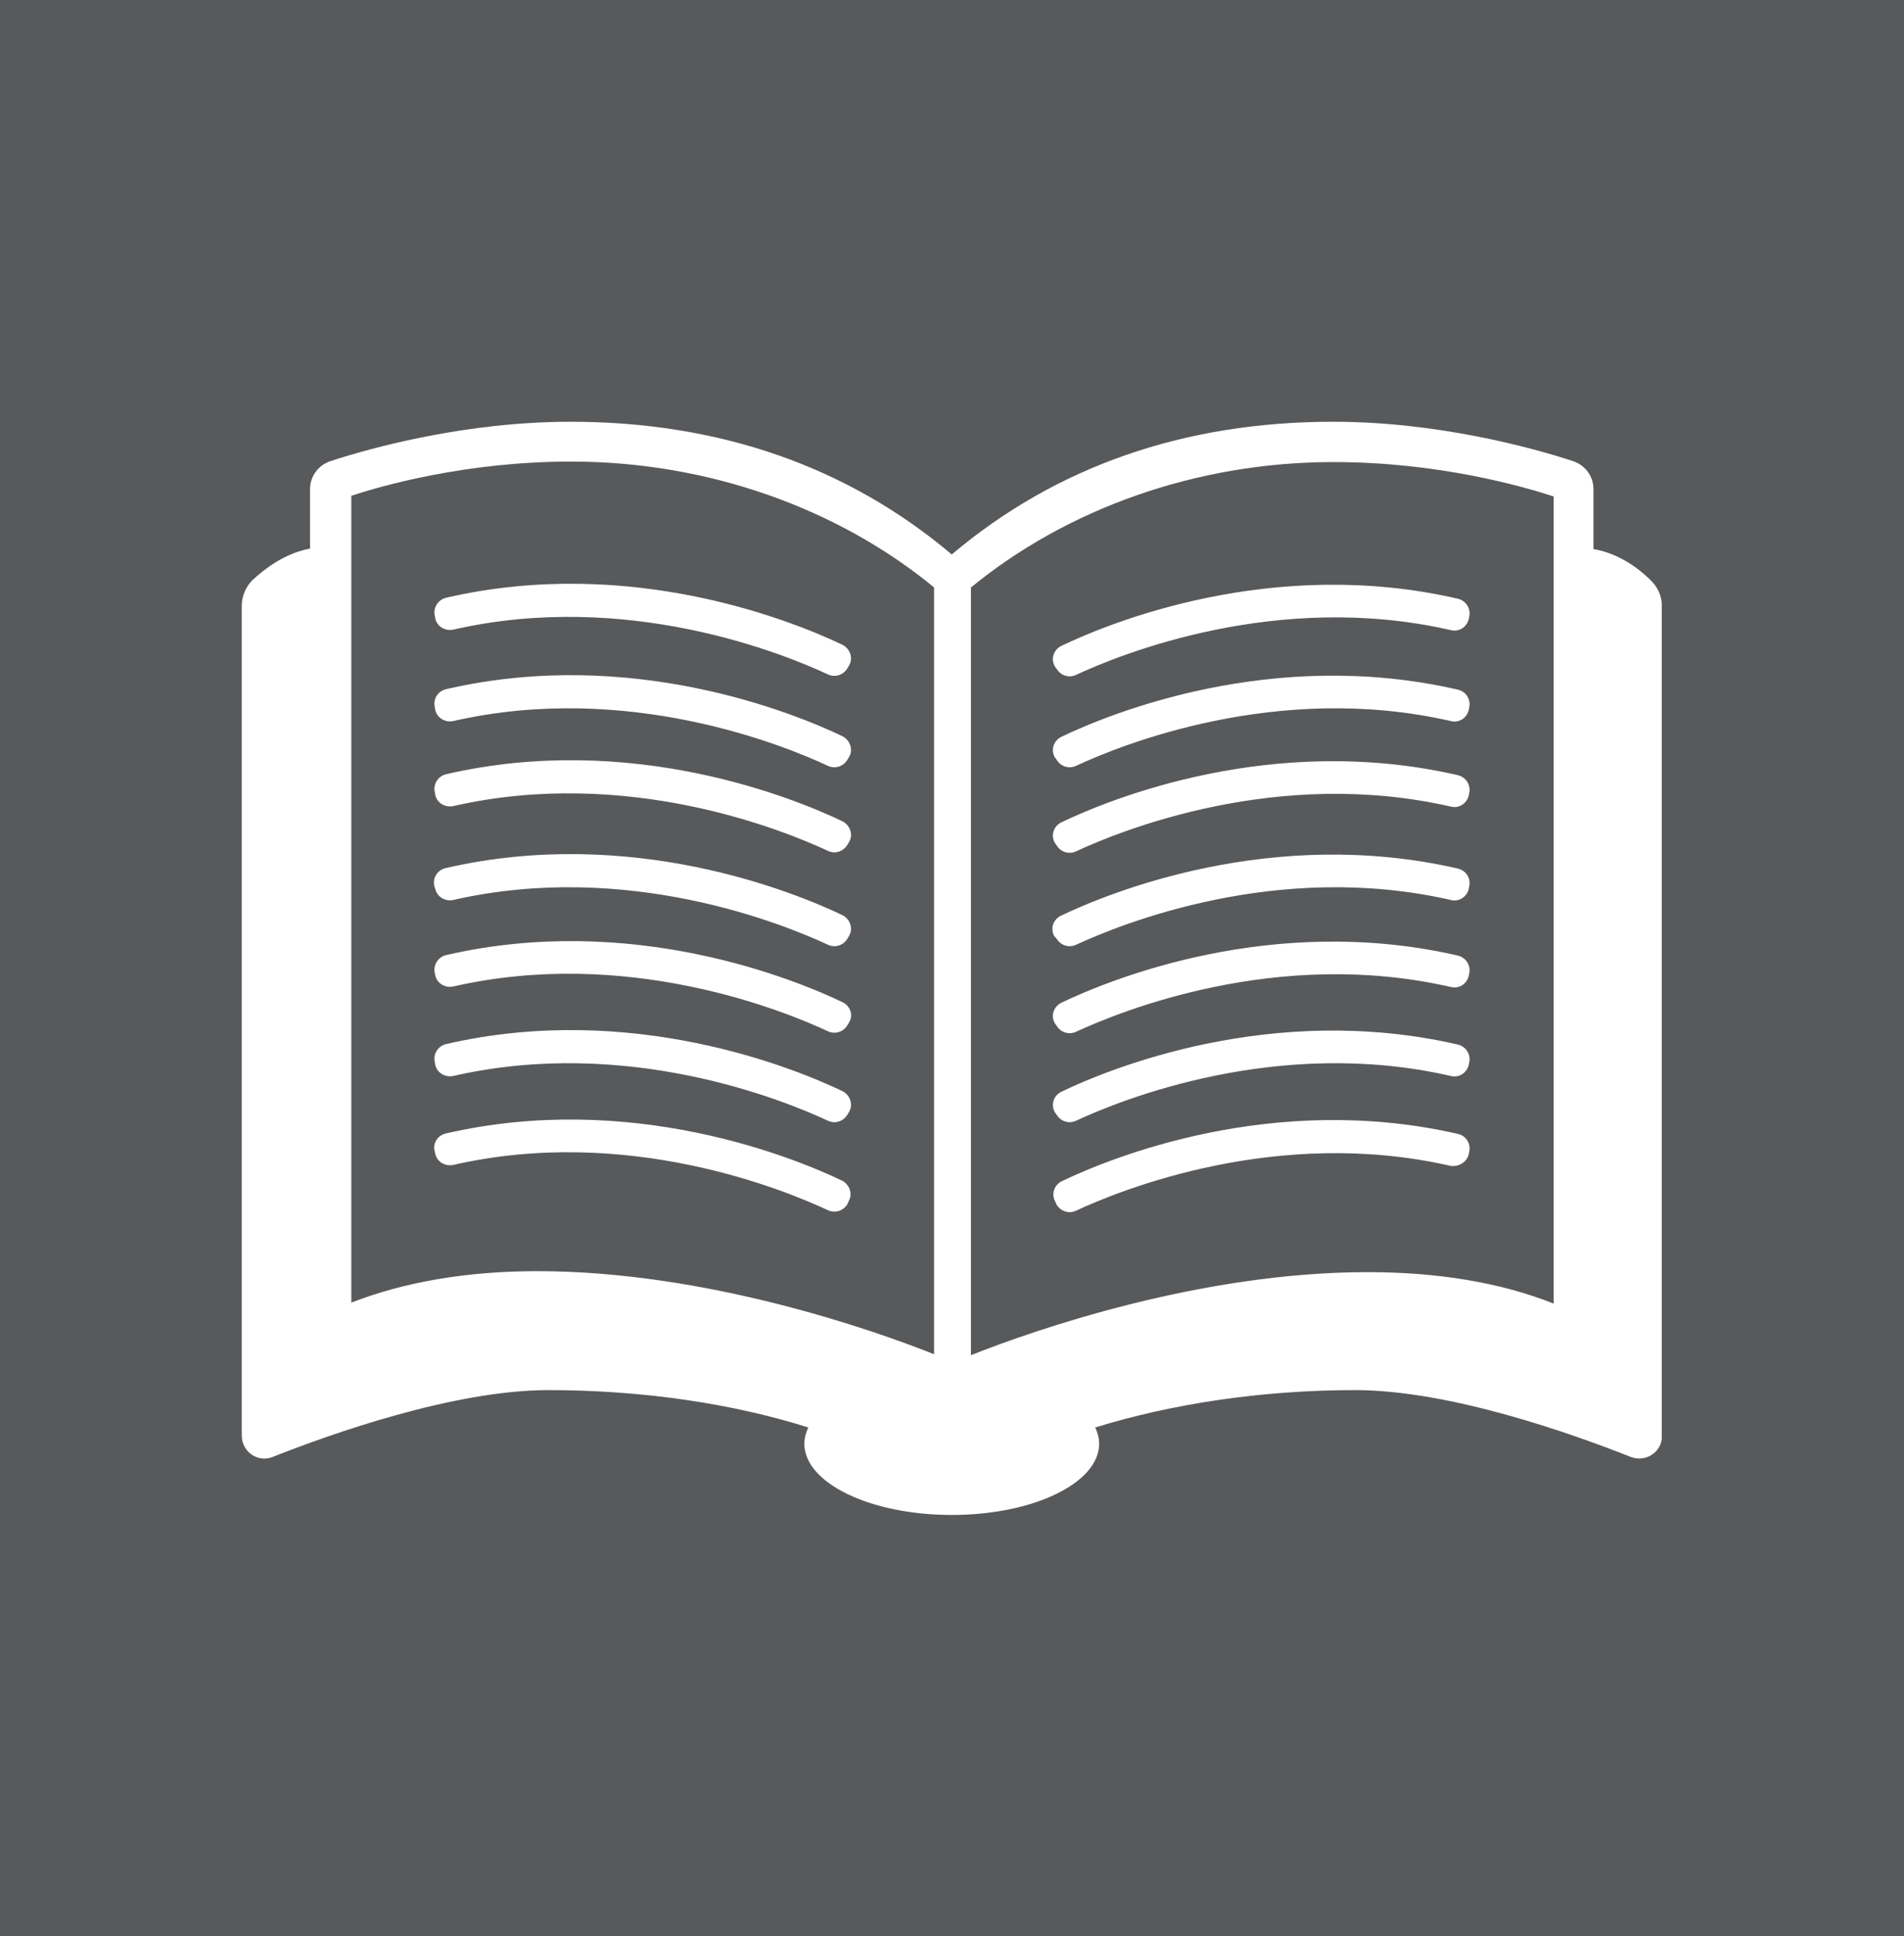 <?xml version="1.0" encoding="utf-8"?>
<!-- Generator: Adobe Illustrator 19.0.0, SVG Export Plug-In . SVG Version: 6.00 Build 0)  -->
<svg version="1.1" id="Capa_1" xmlns="http://www.w3.org/2000/svg" xmlns:xlink="http://www.w3.org/1999/xlink" x="0px" y="0px"
	 viewBox="0 0 387.5 393.9" style="enable-background:new 0 0 387.5 393.9;" xml:space="preserve">
<style type="text/css">
	.st0{fill:#58595B;}
	.st1{fill:#FFFFFF;}
</style>
<rect class="st0" width="387.5" height="393.9"/>
<g>
	<path class="st0" d="M316.1,265.1V100.9c-6.3-2.1-23.6-7-44.8-7c-27.9,0-54.3,9.5-73.9,25.6v156c12.8-5.1,46.7-16.9,80.7-16.9
		C292.6,258.7,305.3,260.8,316.1,265.1z M216.1,131.3c9.8-4.7,43-18.3,80.7-9.6c1.7,0.4,2.7,2.1,2.3,3.7l-0.1,0.5
		c-0.4,1.6-2,2.5-3.6,2.2c-35.4-8.1-67.3,4.9-76.3,9.1c-1.5,0.7-3.2,0.1-4-1.3l-0.3-0.5C213.8,134,214.5,132.1,216.1,131.3z
		 M216.1,149.9c9.8-4.7,43-18.3,80.7-9.6c1.7,0.4,2.7,2,2.3,3.7l-0.1,0.5c-0.4,1.6-2,2.5-3.6,2.2c-35.4-8.1-67.3,4.9-76.3,9.1
		c-1.5,0.7-3.2,0.1-4-1.3l-0.3-0.5C213.8,152.5,214.5,150.6,216.1,149.9z M216.1,167.2c9.8-4.7,43-18.3,80.7-9.6
		c1.7,0.4,2.7,2.1,2.3,3.7l-0.1,0.5c-0.4,1.6-2,2.5-3.6,2.2c-35.4-8.1-67.3,4.9-76.3,9.1c-1.5,0.7-3.2,0.1-4-1.3l-0.3-0.5
		C213.8,169.9,214.5,168,216.1,167.2z M216,186.3c9.8-4.7,43-18.3,80.8-9.6c1.7,0.4,2.7,2,2.3,3.7l-0.1,0.5c-0.4,1.6-2,2.5-3.6,2.2
		c-35.4-8.1-67.3,4.9-76.3,9.1c-1.5,0.7-3.2,0.1-4-1.3l-0.3-0.5C213.8,189,214.4,187.1,216,186.3z M216,203.9
		c9.8-4.7,43-18.3,80.7-9.6c1.7,0.4,2.7,2.1,2.3,3.7l-0.1,0.5c-0.4,1.6-2,2.5-3.6,2.2c-35.4-8.1-67.3,4.9-76.3,9.1
		c-1.5,0.7-3.2,0.1-4-1.3l-0.3-0.5C213.8,206.6,214.4,204.7,216,203.9z M216.1,222.1c9.8-4.7,43-18.3,80.7-9.6
		c1.7,0.4,2.7,2.1,2.3,3.7l-0.1,0.5c-0.4,1.6-2,2.5-3.6,2.2c-35.4-8.1-67.3,4.9-76.3,9.1c-1.5,0.7-3.2,0.1-4-1.3l-0.3-0.5
		C213.8,224.8,214.5,222.9,216.1,222.1z M219,246.2c-1.5,0.7-3.2,0.1-4-1.3l-0.2-0.5c-0.9-1.5-0.2-3.4,1.3-4.2
		c9.8-4.7,43-18.3,80.7-9.6c1.7,0.4,2.7,2.1,2.2,3.7l-0.1,0.5c-0.4,1.6-2,2.5-3.6,2.2C259.9,228.9,228,242,219,246.2z"/>
	<path class="st0" d="M190,275.6v-156c-19.6-16.1-46-25.6-73.9-25.6c-21.2,0-38.4,4.9-44.8,7v164.2c10.8-4.3,23.6-6.4,37.9-6.4
		C143.3,258.7,177.2,270.5,190,275.6z M90.7,121.7c37.8-8.7,70.9,4.9,80.7,9.6c1.6,0.8,2.2,2.7,1.3,4.2l-0.3,0.5
		c-0.8,1.4-2.5,2-4,1.3c-9-4.2-41-17.2-76.3-9.1c-1.6,0.4-3.2-0.6-3.6-2.2l-0.1-0.5C88,123.8,89,122.1,90.7,121.7z M90.7,140.2
		c37.8-8.7,70.9,4.9,80.7,9.6c1.6,0.8,2.2,2.7,1.3,4.2l-0.3,0.5c-0.8,1.4-2.5,2-4,1.3c-9-4.2-41-17.2-76.3-9.1
		c-1.6,0.4-3.2-0.6-3.6-2.2l-0.1-0.5C88,142.3,89,140.6,90.7,140.2z M90.7,157.6c37.8-8.7,70.9,4.9,80.7,9.6
		c1.6,0.8,2.2,2.7,1.3,4.2l-0.3,0.5c-0.8,1.4-2.5,2-4,1.3c-9-4.2-41-17.2-76.3-9.1c-1.6,0.4-3.2-0.6-3.6-2.2l-0.1-0.5
		C88,159.7,89,158,90.7,157.6z M90.7,176.7c37.8-8.7,71,4.9,80.8,9.6c1.6,0.8,2.2,2.7,1.3,4.2l-0.3,0.5c-0.8,1.4-2.5,2-4,1.3
		c-9.1-4.2-41-17.2-76.3-9.1c-1.6,0.4-3.2-0.6-3.6-2.2l-0.1-0.5C88,178.7,89,177.1,90.7,176.7z M172.8,208.1l-0.3,0.5
		c-0.8,1.4-2.5,2-4,1.3c-9.1-4.2-41-17.2-76.3-9.1c-1.6,0.4-3.2-0.6-3.6-2.2l-0.1-0.5c-0.4-1.6,0.6-3.3,2.3-3.7
		c37.8-8.7,70.9,4.9,80.7,9.6C173.1,204.7,173.7,206.6,172.8,208.1z M90.7,212.5c37.8-8.7,70.9,4.9,80.7,9.6
		c1.6,0.8,2.2,2.7,1.3,4.2l-0.3,0.5c-0.8,1.4-2.5,2-4,1.3c-9-4.2-41-17.2-76.3-9.1c-1.6,0.4-3.2-0.6-3.6-2.2l-0.1-0.5
		C88,214.5,89,212.9,90.7,212.5z M88.6,234.9l-0.1-0.5c-0.4-1.7,0.6-3.3,2.2-3.7c37.8-8.7,70.9,4.9,80.7,9.6
		c1.6,0.8,2.2,2.7,1.3,4.2l-0.2,0.5c-0.8,1.4-2.5,2-4,1.3c-9-4.2-41-17.2-76.3-9.1C90.6,237.4,89,236.4,88.6,234.9z"/>
	<path class="st1" d="M88.6,125.9c0.4,1.6,2,2.5,3.6,2.2c35.4-8.1,67.3,4.9,76.3,9.1c1.5,0.7,3.2,0.1,4-1.3l0.3-0.5
		c0.9-1.5,0.2-3.4-1.3-4.2c-9.8-4.7-43-18.3-80.7-9.6c-1.7,0.4-2.7,2.1-2.3,3.7L88.6,125.9z"/>
	<path class="st1" d="M88.6,144.5c0.4,1.6,2,2.5,3.6,2.2c35.4-8.1,67.3,4.9,76.3,9.1c1.5,0.7,3.2,0.1,4-1.3l0.3-0.5
		c0.9-1.5,0.2-3.4-1.3-4.2c-9.8-4.7-43-18.3-80.7-9.6c-1.7,0.4-2.7,2-2.3,3.7L88.6,144.5z"/>
	<path class="st1" d="M88.6,161.8c0.4,1.6,2,2.5,3.6,2.2c35.4-8.1,67.3,4.9,76.3,9.1c1.5,0.7,3.2,0.1,4-1.3l0.3-0.5
		c0.9-1.5,0.2-3.4-1.3-4.2c-9.8-4.7-43-18.3-80.7-9.6c-1.7,0.4-2.7,2.1-2.3,3.7L88.6,161.8z"/>
	<path class="st1" d="M88.6,180.9c0.4,1.6,2,2.5,3.6,2.2c35.4-8.1,67.3,4.9,76.3,9.1c1.5,0.7,3.2,0.1,4-1.3l0.3-0.5
		c0.9-1.5,0.2-3.4-1.3-4.2c-9.8-4.7-43-18.3-80.8-9.6c-1.7,0.4-2.7,2-2.3,3.7L88.6,180.9z"/>
	<path class="st1" d="M171.5,203.9c-9.8-4.7-43-18.3-80.7-9.6c-1.7,0.4-2.7,2.1-2.3,3.7l0.1,0.5c0.4,1.6,2,2.5,3.6,2.2
		c35.4-8.1,67.3,4.9,76.3,9.1c1.5,0.7,3.2,0.1,4-1.3l0.3-0.5C173.7,206.6,173.1,204.7,171.5,203.9z"/>
	<path class="st1" d="M88.6,216.7c0.4,1.6,2,2.5,3.6,2.2c35.4-8.1,67.3,4.9,76.3,9.1c1.5,0.7,3.2,0.1,4-1.3l0.3-0.5
		c0.9-1.5,0.2-3.4-1.3-4.2c-9.8-4.7-43-18.3-80.7-9.6c-1.7,0.4-2.7,2.1-2.3,3.7L88.6,216.7z"/>
	<path class="st1" d="M168.5,246.2c1.5,0.7,3.2,0.1,4-1.3l0.2-0.5c0.9-1.5,0.2-3.4-1.3-4.2c-9.8-4.7-43-18.3-80.7-9.6
		c-1.7,0.4-2.7,2.1-2.2,3.7l0.1,0.5c0.4,1.6,2,2.5,3.6,2.2C127.6,228.9,159.5,242,168.5,246.2z"/>
	<path class="st1" d="M215,136c0.8,1.4,2.5,2,4,1.3c9-4.2,41-17.2,76.3-9.1c1.6,0.4,3.2-0.6,3.6-2.2l0.1-0.5
		c0.4-1.6-0.6-3.3-2.3-3.7c-37.8-8.7-70.9,4.9-80.7,9.6c-1.6,0.8-2.2,2.7-1.3,4.2L215,136z"/>
	<path class="st1" d="M215,154.5c0.8,1.4,2.5,2,4,1.3c9-4.2,41-17.2,76.3-9.1c1.6,0.4,3.2-0.6,3.6-2.2l0.1-0.5
		c0.4-1.7-0.6-3.3-2.3-3.7c-37.8-8.7-70.9,4.9-80.7,9.6c-1.6,0.8-2.2,2.7-1.3,4.2L215,154.5z"/>
	<path class="st1" d="M215,171.9c0.8,1.4,2.5,2,4,1.3c9-4.2,41-17.2,76.3-9.1c1.6,0.4,3.2-0.6,3.6-2.2l0.1-0.5
		c0.4-1.6-0.6-3.3-2.3-3.7c-37.8-8.7-70.9,4.9-80.7,9.6c-1.6,0.8-2.2,2.7-1.3,4.2L215,171.9z"/>
	<path class="st1" d="M215,190.9c0.8,1.4,2.5,2,4,1.3c9.1-4.2,41-17.2,76.3-9.1c1.6,0.4,3.2-0.6,3.6-2.2l0.1-0.5
		c0.4-1.7-0.6-3.3-2.3-3.7c-37.8-8.7-71,4.9-80.8,9.6c-1.6,0.8-2.2,2.7-1.3,4.2L215,190.9z"/>
	<path class="st1" d="M215,208.6c0.8,1.4,2.5,2,4,1.3c9.1-4.2,41-17.2,76.3-9.1c1.6,0.4,3.2-0.6,3.6-2.2l0.1-0.5
		c0.4-1.6-0.6-3.3-2.3-3.7c-37.8-8.7-70.9,4.9-80.7,9.6c-1.6,0.8-2.2,2.7-1.3,4.2L215,208.6z"/>
	<path class="st1" d="M215,226.7c0.8,1.4,2.5,2,4,1.3c9-4.2,41-17.2,76.3-9.1c1.6,0.4,3.2-0.6,3.6-2.2l0.1-0.5
		c0.4-1.6-0.6-3.3-2.3-3.7c-37.8-8.7-70.9,4.9-80.7,9.6c-1.6,0.8-2.2,2.7-1.3,4.2L215,226.7z"/>
	<path class="st1" d="M298.9,234.9l0.1-0.5c0.4-1.7-0.6-3.3-2.2-3.7c-37.8-8.7-70.9,4.9-80.7,9.6c-1.6,0.8-2.2,2.7-1.3,4.2l0.2,0.5
		c0.8,1.4,2.5,2,4,1.3c9-4.2,41-17.2,76.3-9.1C296.9,237.4,298.5,236.4,298.9,234.9z"/>
	<path class="st1" d="M55.5,296.4c11.6-4.6,36.8-13.6,56.1-13.6c19.4,0,37.7,2.8,52.9,7.6c-0.5,1.1-0.8,2.2-0.8,3.3
		c0,8,13.4,14.5,30,14.5c16.6,0,30-6.5,30-14.5c0-1.1-0.3-2.2-0.8-3.3c15.2-4.7,33.5-7.6,52.9-7.6c19.4,0,44.5,9,56.1,13.6
		c2.9,1.1,6-0.8,6.3-3.7V122.8c-0.1-1.8-0.9-3.4-2.2-4.7c-2.3-2.3-6.4-5.5-11.7-6.4V99.5c0-2.6-1.7-4.9-4.2-5.7
		c-8.2-2.7-27.5-8-48.8-8c-30.3,0-56.4,9.1-77.6,27c-21.2-17.9-47.3-27-77.6-27c-21.3,0-40.6,5.3-48.8,8c-2.5,0.8-4.2,3.1-4.2,5.7
		v12.1c-5.3,1-9.3,4.2-11.7,6.4c-1.4,1.4-2.2,3.3-2.2,5.3v168.7C49.2,295.4,52.5,297.6,55.5,296.4z M197.5,119.6
		c19.6-16.1,46-25.6,73.9-25.6c21.2,0,38.4,4.9,44.8,7v164.2c-10.8-4.3-23.6-6.4-37.9-6.4c-34,0-67.9,11.8-80.7,16.9V119.6z
		 M71.4,100.9c6.3-2.1,23.6-7,44.8-7c27.9,0,54.3,9.5,73.9,25.6v156c-12.8-5.1-46.7-16.9-80.7-16.9c-14.4,0-27.1,2.2-37.9,6.4V100.9
		z"/>
</g>
</svg>
